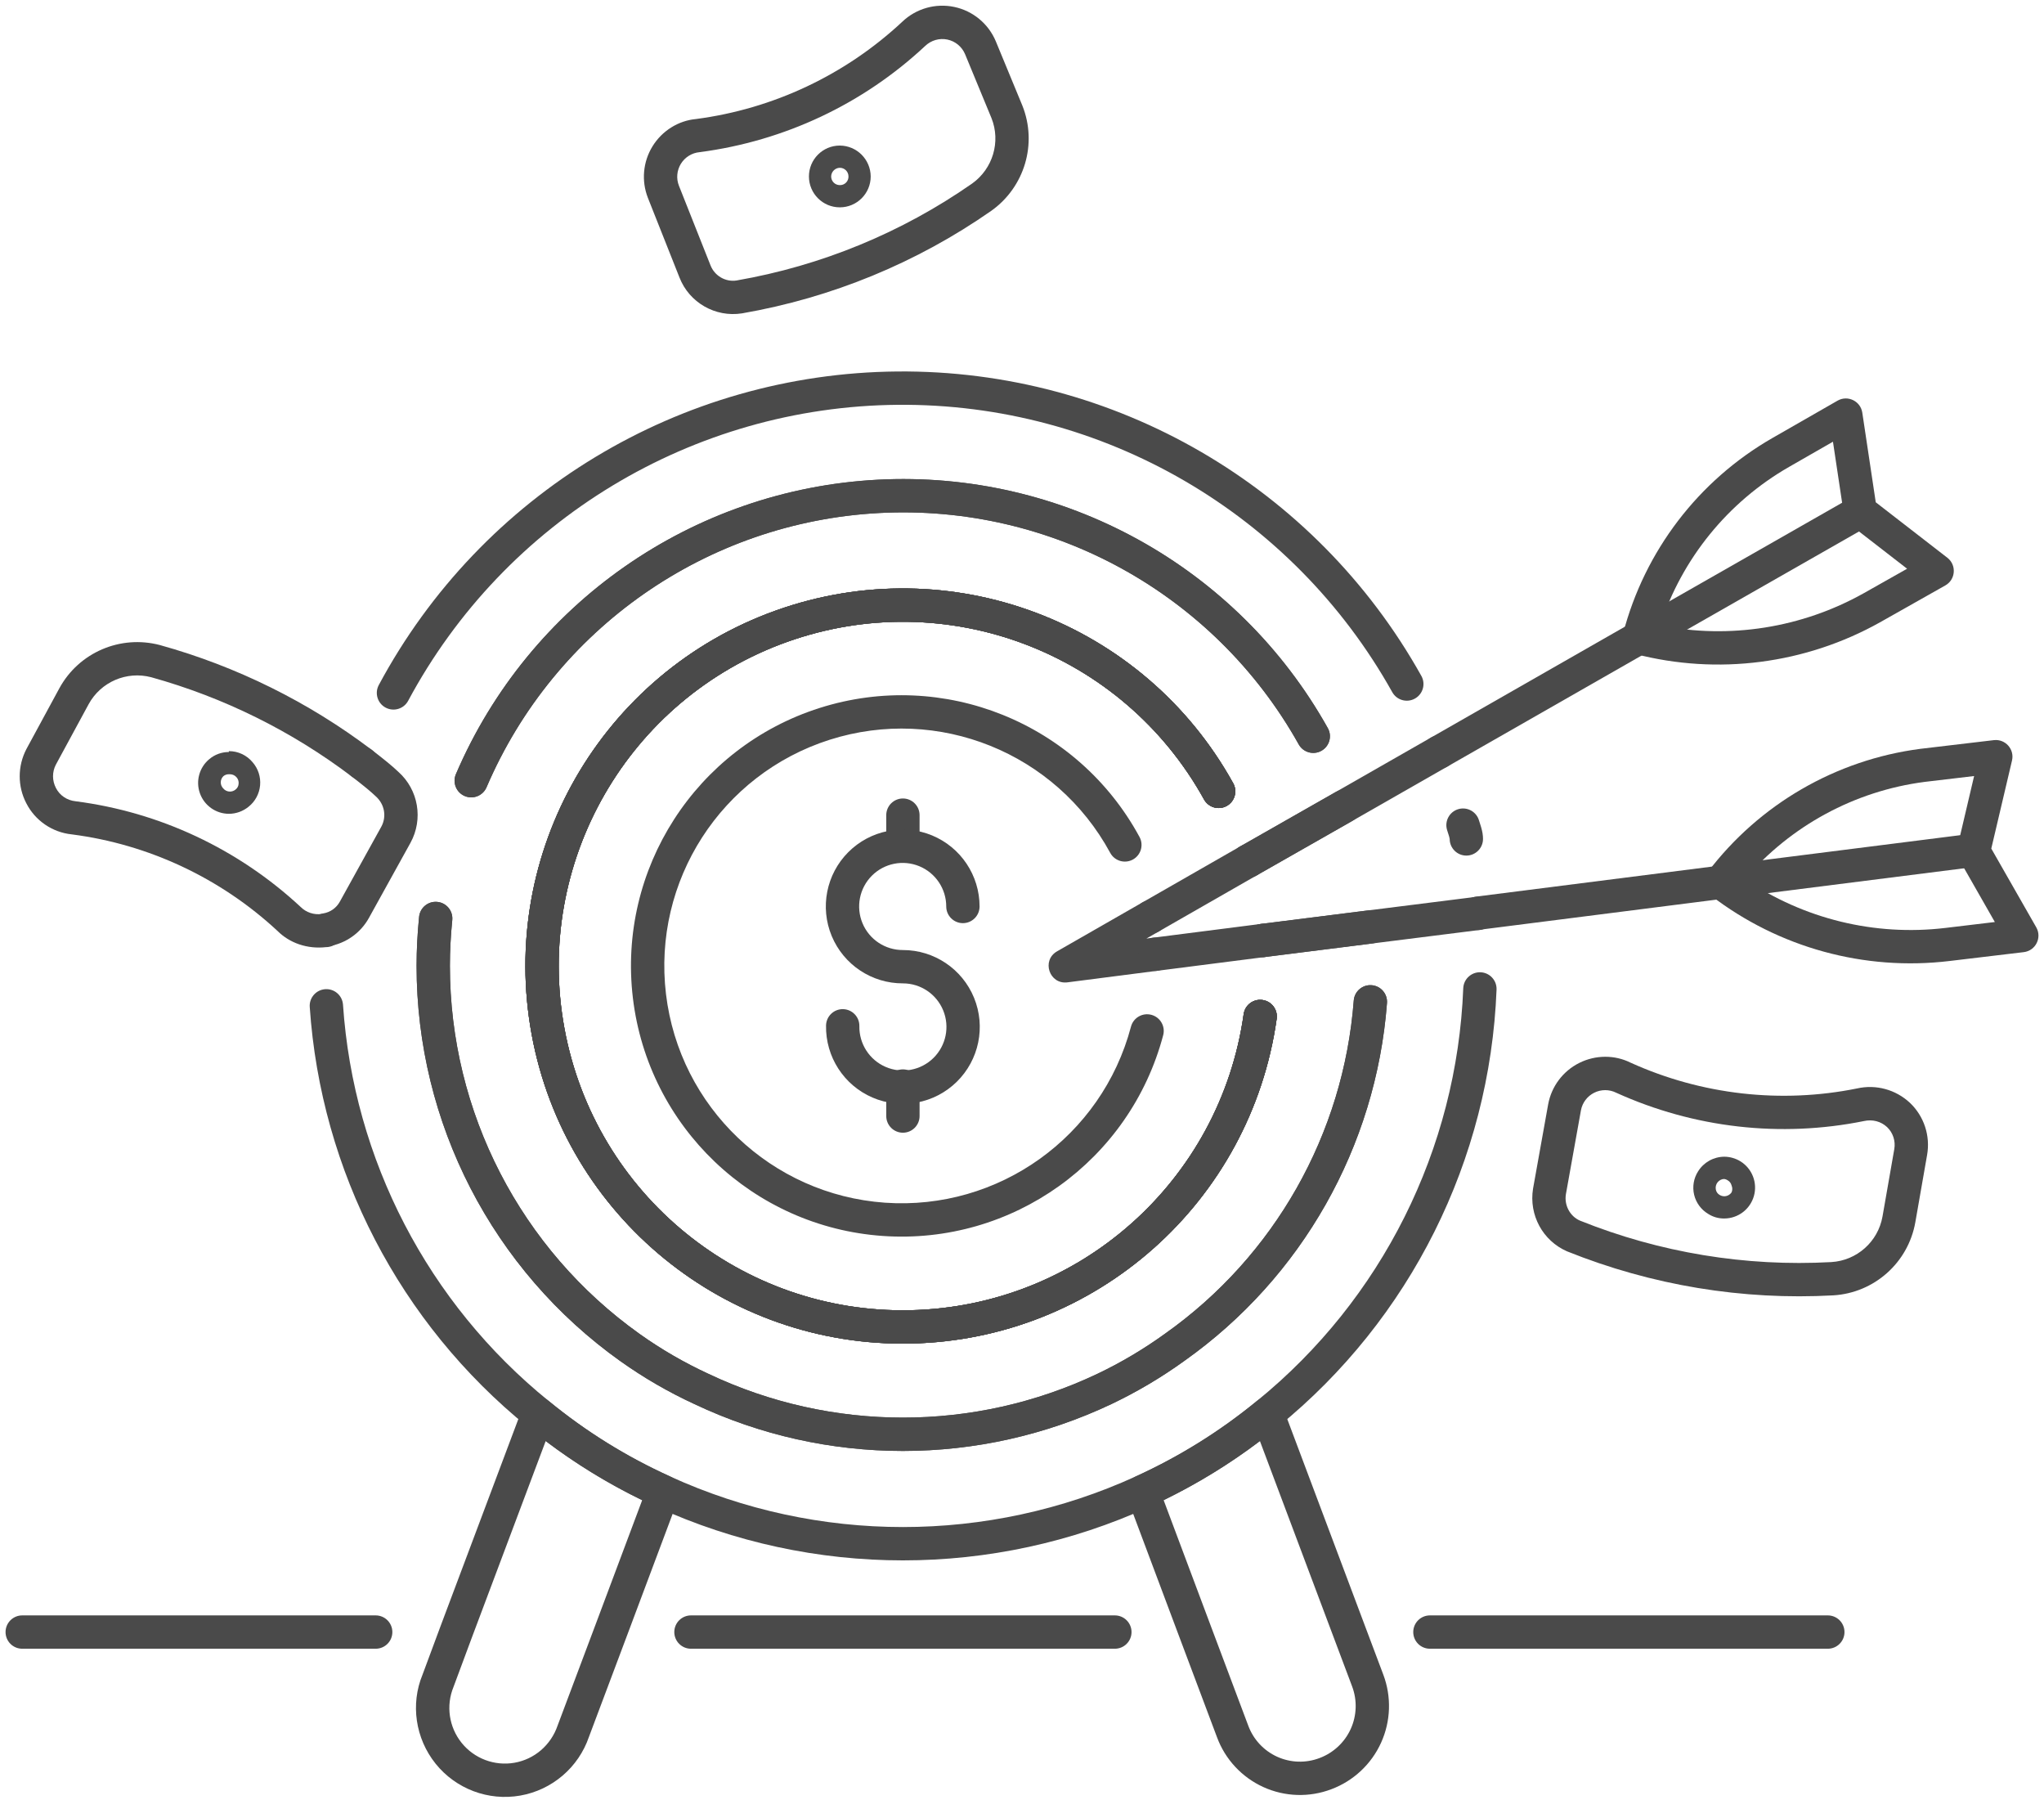 <?xml version="1.0" encoding="UTF-8"?>
<svg width="184px" height="162px" viewBox="0 0 184 162" version="1.1" xmlns="http://www.w3.org/2000/svg" xmlns:xlink="http://www.w3.org/1999/xlink">
    <!-- Generator: Sketch 51.2 (57519) - http://www.bohemiancoding.com/sketch -->
    <title>ppc</title>
    <desc>Created with Sketch.</desc>
    <defs></defs>
    <g id="website" stroke="none" stroke-width="1" fill="none" fill-rule="evenodd">
        <g id="ppc" transform="translate(2, 2)" fill="#4A4A4A" fill-rule="nonzero">
            <path d="M162.54,143.38 C163.368,143.38 164.04,144.052 164.04,144.88 C164.04,145.708 163.368,146.38 162.54,146.38 L126.72,146.38 C125.892,146.38 125.22,145.708 125.22,144.88 C125.22,144.052 125.892,143.38 126.72,143.38 L162.54,143.38 Z" id="Shape"></path>
            <path d="M31.82,143.38 C32.648,143.38 33.32,144.052 33.32,144.88 C33.32,145.708 32.648,146.38 31.82,146.38 L0,146.38 C-0.828,146.38 -1.5,145.708 -1.5,144.88 C-1.5,144.052 -0.828,143.38 0,143.38 L31.82,143.38 Z" id="Shape"></path>
            <path d="M98.36,143.38 C99.188,143.38 99.86,144.052 99.86,144.88 C99.86,145.708 99.188,146.38 98.36,146.38 L60.2,146.38 C59.372,146.38 58.7,145.708 58.7,144.88 C58.7,144.052 59.372,143.38 60.2,143.38 L98.36,143.38 Z" id="Shape"></path>
            <path d="M22.979,81.779 C17.853,77.019 11.367,73.981 4.467,73.092 C2.711,72.913 1.166,71.854 0.37,70.294 C-0.426,68.769 -0.426,66.951 0.381,65.405 L3.344,59.941 C5.103,56.719 8.833,55.113 12.402,56.055 C19.293,57.969 25.761,61.169 31.465,65.484 C32.126,65.984 32.256,66.924 31.756,67.585 C31.256,68.246 30.316,68.376 29.655,67.876 C24.252,63.789 18.126,60.759 11.617,58.95 C9.402,58.366 7.074,59.368 5.979,61.375 L3.03,66.814 C2.688,67.469 2.688,68.251 3.036,68.919 C3.376,69.584 4.029,70.032 4.811,70.112 C12.37,71.085 19.436,74.395 25.061,79.619 C25.557,80.116 26.258,80.351 26.953,80.254 L27.16,80.24 L27.34,80.24 C28.168,80.24 28.84,80.912 28.84,81.74 C28.84,82.568 28.168,83.24 27.34,83.24 C25.665,83.427 24.075,82.877 22.979,81.779 Z" id="Shape"></path>
            <path d="M18.7,67.68 C18.932,67.68 19.152,67.782 19.3,67.96 C19.438,68.12 19.503,68.33 19.48,68.54 C19.468,68.746 19.365,68.936 19.2,69.06 C19.059,69.175 18.882,69.239 18.7,69.24 C18.468,69.24 18.248,69.138 18.1,68.96 C17.797,68.656 17.797,68.164 18.1,67.86 C18.239,67.74 18.417,67.676 18.6,67.68 L18.7,67.68 Z M18.6,65.68 C17.956,65.677 17.332,65.904 16.84,66.32 C15.94,67.066 15.603,68.296 15.997,69.396 C16.391,70.497 17.431,71.234 18.6,71.24 C19.249,71.238 19.878,71.012 20.38,70.6 C20.973,70.127 21.346,69.432 21.414,68.677 C21.482,67.922 21.239,67.171 20.74,66.6 C20.213,65.963 19.427,65.596 18.6,65.6 L18.6,65.68 Z" id="Shape"></path>
            <path d="M107.004,144.352 L110.367,153.301 C110.826,154.543 111.762,155.551 112.968,156.099 C114.174,156.647 115.548,156.69 116.786,156.218 C118.037,155.749 119.043,154.808 119.592,153.599 C120.14,152.389 120.185,151.012 119.716,149.768 L118.076,145.408 L111.417,127.688 C108.708,129.738 105.805,131.52 102.75,133.008 L107.004,144.352 Z M111.727,158.83 C109.792,157.95 108.289,156.333 107.556,154.348 L104.196,145.407 L99.456,132.767 C99.178,132.028 99.521,131.201 100.239,130.874 C104.156,129.094 107.823,126.811 111.148,124.081 C111.943,123.428 113.143,123.75 113.504,124.712 L120.884,144.352 L122.524,148.711 C123.273,150.698 123.201,152.903 122.324,154.838 C121.447,156.771 119.838,158.277 117.85,159.023 C115.865,159.778 113.66,159.709 111.727,158.83 Z" id="Shape"></path>
            <path d="M47.123,127.688 L40.466,145.402 L38.827,149.811 C38.133,151.497 38.41,153.426 39.552,154.847 C40.694,156.268 42.518,156.956 44.313,156.641 C46.109,156.326 47.591,155.059 48.196,153.292 L51.556,144.353 L55.809,133.01 C52.746,131.524 49.837,129.742 47.123,127.688 Z M59.104,132.767 L54.364,145.408 L51.019,154.306 C50.075,157.065 47.704,159.092 44.832,159.596 C41.959,160.099 39.04,159 37.213,156.726 C35.387,154.453 34.942,151.365 36.034,148.718 L37.656,144.352 L45.036,124.712 C45.397,123.75 46.598,123.428 47.392,124.081 C50.72,126.815 54.394,129.099 58.318,130.873 C59.038,131.199 59.382,132.027 59.104,132.767 Z" id="Shape"></path>
            <path d="M27.609,83.159 C26.792,83.297 26.018,82.746 25.881,81.929 C25.743,81.112 26.294,80.338 27.111,80.201 C27.737,80.096 28.28,79.71 28.587,79.154 L32.325,72.399 C32.818,71.5 32.625,70.381 31.831,69.671 C31.295,69.166 30.802,68.765 29.641,67.866 C28.986,67.358 28.867,66.416 29.374,65.761 C29.882,65.106 30.824,64.987 31.479,65.494 C32.718,66.455 33.258,66.894 33.859,67.461 C35.665,69.073 36.12,71.719 34.953,73.846 L31.213,80.605 C30.464,81.962 29.137,82.902 27.609,83.159 Z" id="Shape"></path>
            <path d="M25.883,88.621 C25.827,87.795 26.452,87.079 27.279,87.023 C28.105,86.967 28.821,87.592 28.877,88.419 C29.821,102.36 36.527,115.279 47.392,124.081 C50.72,126.815 54.394,129.099 58.322,130.875 C71.634,136.947 86.926,136.947 100.239,130.874 C104.156,129.094 107.823,126.811 111.154,124.076 C122.393,114.942 129.157,101.413 129.721,86.942 C129.753,86.114 130.451,85.469 131.278,85.501 C132.106,85.533 132.751,86.231 132.719,87.058 C132.121,102.392 124.954,116.726 113.052,126.399 C109.525,129.295 105.635,131.718 101.483,133.605 C87.38,140.037 71.18,140.037 57.082,133.607 C52.918,131.724 49.019,129.3 45.496,126.406 C33.99,117.085 26.884,103.395 25.883,88.621 Z" id="Shape"></path>
            <path d="M35.727,80.511 C35.81,79.686 36.545,79.085 37.369,79.167 C38.194,79.25 38.795,79.985 38.713,80.809 C38.572,82.214 38.5,83.579 38.5,84.92 C38.498,98.081 44.866,110.429 55.59,118.058 C57.533,119.441 59.602,120.639 61.782,121.644 C72.857,126.893 85.703,126.893 96.775,121.646 C98.916,120.626 100.959,119.414 102.893,118.016 C112.728,111.049 118.948,100.064 119.864,88.046 C119.927,87.22 120.648,86.601 121.474,86.664 C122.3,86.727 122.919,87.448 122.856,88.274 C121.872,101.182 115.19,112.981 104.639,120.456 C102.57,121.951 100.37,123.256 98.062,124.356 C86.174,129.989 72.386,129.989 60.512,124.362 C58.176,123.285 55.946,121.993 53.85,120.502 C42.336,112.31 35.498,99.051 35.5,84.92 C35.5,83.476 35.577,82.012 35.727,80.511 Z" id="Shape"></path>
            <path d="M41.799,68.851 C41.473,69.612 40.591,69.965 39.829,69.639 C39.068,69.313 38.715,68.431 39.041,67.669 C45.611,52.327 60.33,42.053 76.996,41.173 C93.663,40.294 109.381,48.962 117.529,63.528 C117.934,64.251 117.675,65.165 116.952,65.569 C116.229,65.974 115.315,65.715 114.911,64.992 C107.321,51.425 92.679,43.35 77.154,44.169 C61.629,44.988 47.919,54.559 41.799,68.851 Z" id="Shape"></path>
            <path d="M34.742,61.069 C34.351,61.799 33.441,62.073 32.711,61.682 C31.981,61.291 31.707,60.381 32.098,59.651 C41.335,42.423 59.232,31.604 78.78,31.432 C98.327,31.261 116.412,41.764 125.949,58.828 C126.354,59.551 126.095,60.465 125.372,60.869 C124.649,61.274 123.735,61.015 123.331,60.292 C114.328,44.185 97.257,34.271 78.806,34.432 C60.355,34.594 43.461,44.807 34.742,61.069 Z" id="Shape"></path>
            <path d="M109.013,68.494 C109.414,69.219 109.151,70.132 108.426,70.533 C107.701,70.934 106.788,70.671 106.387,69.946 C99.035,56.655 83.132,50.655 68.833,55.776 C54.534,60.897 46.056,75.629 48.813,90.566 C51.571,105.502 64.75,116.237 79.935,115.915 C95.12,115.593 107.833,104.31 109.955,89.27 C110.07,88.45 110.829,87.879 111.65,87.995 C112.47,88.11 113.041,88.869 112.925,89.69 C110.598,106.186 96.654,118.561 79.998,118.914 C63.343,119.267 48.887,107.493 45.863,91.11 C42.839,74.728 52.138,58.569 67.822,52.952 C83.505,47.334 100.949,53.916 109.013,68.494 Z M131.5,73.5 C131.5,74.328 130.828,75 130,75 C129.172,75 128.5,74.328 128.5,73.5 C128.5,73.483 128.487,73.413 128.453,73.292 C128.433,73.224 128.411,73.153 128.371,73.03 C128.3,72.812 128.292,72.787 128.263,72.691 C128.025,71.898 128.475,71.061 129.269,70.823 C130.062,70.585 130.899,71.035 131.137,71.829 C131.156,71.893 131.163,71.914 131.224,72.102 C131.274,72.257 131.305,72.356 131.337,72.468 C131.442,72.834 131.5,73.156 131.5,73.5 Z" id="Shape"></path>
            <path d="M109.013,68.494 C109.414,69.219 109.151,70.132 108.426,70.533 C107.701,70.934 106.788,70.671 106.387,69.946 C99.035,56.655 83.132,50.655 68.833,55.776 C54.534,60.897 46.056,75.629 48.813,90.566 C51.571,105.502 64.75,116.237 79.935,115.915 C95.12,115.593 107.833,104.31 109.955,89.27 C110.07,88.45 110.829,87.879 111.65,87.995 C112.47,88.11 113.041,88.869 112.925,89.69 C110.598,106.186 96.654,118.561 79.998,118.914 C63.343,119.267 48.887,107.493 45.863,91.11 C42.839,74.728 52.138,58.569 67.822,52.952 C83.505,47.334 100.949,53.916 109.013,68.494 Z" id="Shape"></path>
            <path d="M41.799,68.851 C41.473,69.612 40.591,69.965 39.829,69.639 C39.068,69.313 38.715,68.431 39.041,67.669 C45.611,52.327 60.33,42.053 76.996,41.173 C93.663,40.294 109.381,48.962 117.529,63.528 C117.934,64.251 117.675,65.165 116.952,65.569 C116.229,65.974 115.315,65.715 114.911,64.992 C107.321,51.425 92.679,43.35 77.154,44.169 C61.629,44.988 47.919,54.559 41.799,68.851 Z" id="Shape"></path>
            <path d="M35.727,80.511 C35.81,79.686 36.545,79.085 37.369,79.167 C38.194,79.25 38.795,79.985 38.713,80.809 C38.572,82.214 38.5,83.579 38.5,84.92 C38.498,98.081 44.866,110.429 55.59,118.058 C57.533,119.441 59.602,120.639 61.782,121.644 C72.857,126.893 85.703,126.893 96.775,121.646 C98.916,120.626 100.959,119.414 102.893,118.016 C112.728,111.049 118.948,100.064 119.864,88.046 C119.927,87.22 120.648,86.601 121.474,86.664 C122.3,86.727 122.919,87.448 122.856,88.274 C121.872,101.182 115.19,112.981 104.639,120.456 C102.57,121.951 100.37,123.256 98.062,124.356 C86.174,129.989 72.386,129.989 60.512,124.362 C58.176,123.285 55.946,121.993 53.85,120.502 C42.336,112.31 35.498,99.051 35.5,84.92 C35.5,83.476 35.577,82.012 35.727,80.511 Z" id="Shape"></path>
            <path d="M109.013,68.494 C109.414,69.219 109.151,70.132 108.426,70.533 C107.701,70.934 106.788,70.671 106.387,69.946 C99.035,56.655 83.132,50.655 68.833,55.776 C54.534,60.897 46.056,75.629 48.813,90.566 C51.571,105.502 64.75,116.237 79.935,115.915 C95.12,115.593 107.833,104.31 109.955,89.27 C110.07,88.45 110.829,87.879 111.65,87.995 C112.47,88.11 113.041,88.869 112.925,89.69 C110.598,106.186 96.654,118.561 79.998,118.914 C63.343,119.267 48.887,107.493 45.863,91.11 C42.839,74.728 52.138,58.569 67.822,52.952 C83.505,47.334 100.949,53.916 109.013,68.494 Z" id="Shape"></path>
            <path d="M109.013,68.494 C109.414,69.219 109.151,70.132 108.426,70.533 C107.701,70.934 106.788,70.671 106.387,69.946 C99.035,56.655 83.132,50.655 68.833,55.776 C54.534,60.897 46.056,75.629 48.813,90.566 C51.571,105.502 64.75,116.237 79.935,115.915 C95.12,115.593 107.833,104.31 109.955,89.27 C110.07,88.45 110.829,87.879 111.65,87.995 C112.47,88.11 113.041,88.869 112.925,89.69 C110.598,106.186 96.654,118.561 79.998,118.914 C63.343,119.267 48.887,107.493 45.863,91.11 C42.839,74.728 52.138,58.569 67.822,52.952 C83.505,47.334 100.949,53.916 109.013,68.494 Z" id="Shape"></path>
            <path d="M99.81,90.396 C100.022,89.595 100.843,89.118 101.644,89.33 C102.445,89.542 102.922,90.363 102.71,91.164 C99.719,102.465 89.121,110.048 77.459,109.231 C65.797,108.415 56.36,99.429 54.973,87.821 C53.586,76.213 60.641,65.256 71.782,61.715 C82.923,58.174 95.009,63.047 100.579,73.325 C100.974,74.054 100.703,74.964 99.975,75.359 C99.246,75.754 98.336,75.483 97.941,74.755 C93.058,65.742 82.46,61.469 72.691,64.574 C62.922,67.679 56.736,77.286 57.952,87.465 C59.168,97.643 67.443,105.522 77.669,106.239 C87.894,106.955 97.187,100.306 99.81,90.396 Z" id="Shape"></path>
            <path d="M87.644,1.722 L90.033,7.504 C91.397,10.921 90.247,14.828 87.238,16.97 C80.53,21.651 72.876,24.801 64.793,26.202 C62.388,26.579 60.045,25.232 59.166,22.973 L56.323,15.807 C55.725,14.28 55.88,12.56 56.741,11.164 C57.602,9.768 59.068,8.858 60.646,8.713 C67.606,7.803 74.107,4.737 79.225,-0.046 C80.469,-1.232 82.217,-1.729 83.9,-1.376 C85.582,-1.023 86.982,0.136 87.644,1.722 Z M83.283,1.56 C82.568,1.41 81.824,1.621 81.284,2.136 C75.698,7.357 68.616,10.697 60.979,11.694 C60.284,11.758 59.66,12.145 59.294,12.739 C58.928,13.333 58.863,14.064 59.114,14.707 L61.958,21.876 C62.329,22.83 63.315,23.397 64.304,23.242 C71.93,21.92 79.174,18.939 85.51,14.518 C87.38,13.186 88.098,10.748 87.254,8.633 L84.875,2.876 C84.593,2.202 83.998,1.71 83.283,1.56 Z" id="Shape"></path>
            <path d="M73.6,13.1 C74.031,13.1 74.38,13.449 74.38,13.88 C74.386,14.089 74.305,14.29 74.158,14.438 C74.01,14.585 73.809,14.666 73.6,14.66 C73.169,14.66 72.82,14.311 72.82,13.88 C72.831,13.454 73.174,13.111 73.6,13.1 Z M73.6,11.1 C72.065,11.1 70.82,12.345 70.82,13.88 C70.82,15.415 72.065,16.66 73.6,16.66 C75.135,16.66 76.38,15.415 76.38,13.88 C76.369,12.349 75.131,11.111 73.6,11.1 Z" id="Shape"></path>
            <path d="M170.417,108.001 C169.773,111.64 166.717,114.36 163.023,114.578 C154.856,115.028 146.69,113.681 139.058,110.614 C136.878,109.659 135.62,107.351 136.004,104.975 L137.364,97.39 C137.66,95.776 138.697,94.394 140.165,93.66 C141.633,92.926 143.361,92.925 144.779,93.634 C151.175,96.531 158.32,97.341 165.168,95.957 C166.869,95.571 168.65,96.053 169.934,97.253 C171.201,98.458 171.78,100.217 171.477,101.939 L170.417,108.001 Z M168.522,101.422 C168.652,100.688 168.405,99.939 167.876,99.436 C167.328,98.924 166.563,98.717 165.797,98.89 C158.298,100.406 150.511,99.523 143.49,96.342 C142.866,96.031 142.131,96.031 141.507,96.343 C140.882,96.655 140.441,97.243 140.316,97.925 L138.961,105.479 C138.8,106.478 139.335,107.46 140.219,107.848 C147.401,110.734 155.129,112.009 162.852,111.583 C165.154,111.447 167.061,109.749 167.462,107.482 L168.522,101.422 Z" id="Shape"></path>
            <path d="M153.12,104.1 C153.262,104.1 153.401,104.141 153.52,104.22 C153.702,104.322 153.833,104.496 153.88,104.7 C153.96,104.892 153.96,105.108 153.88,105.3 C153.734,105.522 153.486,105.657 153.22,105.66 C153.072,105.658 152.927,105.616 152.8,105.54 C152.622,105.438 152.497,105.262 152.46,105.06 C152.413,104.829 152.47,104.588 152.617,104.403 C152.763,104.218 152.984,104.107 153.22,104.1 L153.12,104.1 Z M153.22,102.1 C152.259,102.106 151.368,102.604 150.86,103.42 C150.463,104.043 150.335,104.801 150.504,105.52 C150.674,106.239 151.127,106.859 151.76,107.24 C152.195,107.521 152.703,107.667 153.22,107.66 C154.459,107.656 155.546,106.832 155.885,105.64 C156.224,104.447 155.732,103.175 154.68,102.52 C154.241,102.248 153.736,102.103 153.22,102.1 Z" id="Shape"></path>
            <path d="M173.299,48.194 C174.146,48.851 174.051,50.159 173.118,50.686 L167.233,54.009 C160.524,57.763 152.625,58.782 145.183,56.852 C144.381,56.644 143.899,55.824 144.108,55.022 C146.046,47.588 150.891,41.244 157.553,37.419 L163.414,34.059 C164.33,33.534 165.487,34.094 165.643,35.137 L166.854,43.202 L173.299,48.194 Z M147.447,54.293 C153.688,55.533 160.185,54.515 165.762,51.394 L169.677,49.184 L164.541,45.206 C164.236,44.969 164.034,44.624 163.977,44.243 L163.002,37.753 L159.047,40.021 C153.531,43.188 149.408,48.282 147.447,54.293 Z" id="Shape"></path>
            <path d="M181.303,81.456 C181.835,82.389 181.244,83.562 180.178,83.689 L173.478,84.489 C165.825,85.403 158.118,83.286 152.006,78.589 C151.352,78.087 151.226,77.15 151.725,76.493 C156.364,70.382 163.258,66.383 170.866,65.393 L177.484,64.61 C178.518,64.488 179.359,65.43 179.12,66.444 L177.255,74.369 L181.303,81.456 Z M155.08,77.112 C160.352,80.697 166.758,82.271 173.122,81.511 L177.575,80.979 L174.357,75.344 C174.169,75.014 174.113,74.626 174.2,74.256 L175.709,67.841 L171.245,68.369 C164.945,69.191 159.193,72.317 155.08,77.112 Z" id="Shape"></path>
            <path d="M77.78,95.74 C77.78,94.912 78.452,94.24 79.28,94.24 C80.108,94.24 80.78,94.912 80.78,95.74 L80.78,98.44 C80.78,99.268 80.108,99.94 79.28,99.94 C78.452,99.94 77.78,99.268 77.78,98.44 L77.78,95.74 Z" id="Shape"></path>
            <path d="M77.78,71.36 C77.78,70.532 78.452,69.86 79.28,69.86 C80.108,69.86 80.78,70.532 80.78,71.36 L80.78,74.06 C80.78,74.888 80.108,75.56 79.28,75.56 C78.452,75.56 77.78,74.888 77.78,74.06 L77.78,71.36 Z" id="Shape"></path>
            <path d="M72.36,90.292 C72.376,89.464 73.059,88.805 73.888,88.82 C74.716,88.836 75.375,89.519 75.36,90.348 C75.33,91.939 76.267,93.391 77.729,94.02 C79.191,94.65 80.889,94.333 82.025,93.218 C83.161,92.102 83.51,90.411 82.908,88.937 C82.305,87.463 80.872,86.5 79.286,86.5 C76.484,86.51 73.953,84.831 72.874,82.246 C71.795,79.661 72.381,76.68 74.358,74.696 C76.335,72.712 79.313,72.115 81.902,73.184 C84.491,74.254 86.18,76.779 86.18,79.58 C86.18,80.408 85.508,81.08 84.68,81.08 C83.852,81.08 83.18,80.408 83.18,79.58 C83.18,77.993 82.223,76.563 80.757,75.957 C79.29,75.351 77.603,75.689 76.483,76.813 C75.363,77.937 75.031,79.626 75.643,81.09 C76.254,82.555 77.688,83.506 79.28,83.5 C82.091,83.5 84.622,85.201 85.685,87.802 C86.748,90.404 86.132,93.39 84.126,95.359 C82.121,97.327 79.124,97.887 76.542,96.776 C73.961,95.664 72.308,93.102 72.36,90.292 Z" id="Shape"></path>
            <path d="M111.868,84.128 C111.046,84.232 110.295,83.649 110.192,82.828 C110.088,82.006 110.671,81.255 111.492,81.152 L121.173,79.932 L130.873,78.712 C131.695,78.608 132.445,79.191 132.548,80.013 C132.652,80.835 132.069,81.585 131.247,81.688 L121.548,82.908 L111.868,84.128 Z" id="Shape"></path>
            <path d="M126.816,64.378 C127.535,63.967 128.451,64.217 128.862,64.936 C129.273,65.655 129.023,66.571 128.304,66.982 L119.762,71.863 L111.122,76.783 C110.402,77.193 109.486,76.942 109.077,76.222 C108.667,75.502 108.918,74.586 109.638,74.177 L118.276,69.258 L126.816,64.378 Z" id="Shape"></path>
            <path d="M118.278,69.257 C118.998,68.847 119.914,69.098 120.323,69.818 C120.733,70.538 120.482,71.454 119.762,71.863 L111.122,76.783 C110.402,77.193 109.486,76.942 109.077,76.222 C108.667,75.502 108.918,74.586 109.638,74.177 L118.278,69.257 Z" id="Shape"></path>
            <path d="M111.868,84.128 C111.046,84.232 110.295,83.649 110.192,82.828 C110.088,82.006 110.671,81.255 111.492,81.152 L121.172,79.932 C121.994,79.828 122.745,80.411 122.848,81.232 C122.952,82.054 122.369,82.805 121.548,82.908 L111.868,84.128 Z" id="Shape"></path>
            <path d="M101.789,82.392 C102.61,82.287 103.362,82.867 103.468,83.689 C103.573,84.51 102.993,85.262 102.171,85.368 L94.091,86.408 C92.463,86.617 91.73,84.435 93.154,83.618 L100.834,79.218 C101.553,78.807 102.47,79.056 102.882,79.774 C103.293,80.493 103.044,81.41 102.326,81.822 L101.196,82.468 L101.789,82.392 Z" id="Shape"></path>
            <path d="M109.635,74.178 C110.353,73.767 111.27,74.016 111.682,74.735 C112.093,75.453 111.844,76.37 111.125,76.782 L102.325,81.822 C101.607,82.233 100.69,81.984 100.278,81.265 C99.867,80.547 100.116,79.63 100.835,79.218 L109.635,74.178 Z" id="Shape"></path>
            <path d="M128.304,66.982 C127.585,67.393 126.669,67.144 126.258,66.424 C125.847,65.705 126.096,64.789 126.816,64.378 L144.837,54.077 L164.717,42.737 C165.436,42.327 166.352,42.577 166.763,43.297 C167.173,44.016 166.923,44.932 166.203,45.343 L146.324,56.682 L128.304,66.982 Z" id="Shape"></path>
            <path d="M111.49,81.152 C112.312,81.047 113.063,81.628 113.168,82.45 C113.273,83.272 112.692,84.023 111.87,84.128 L102.17,85.368 C101.348,85.473 100.597,84.892 100.492,84.07 C100.387,83.248 100.968,82.497 101.79,82.392 L111.49,81.152 Z" id="Shape"></path>
            <path d="M131.06,81.7 C130.232,81.7 129.56,81.028 129.56,80.2 C129.56,79.425 130.122,78.787 130.871,78.692 L152.732,75.912 L175.492,73.032 C176.314,72.928 177.064,73.51 177.168,74.332 C177.272,75.154 176.69,75.904 175.868,76.008 L153.109,78.888 L131.49,81.637 C131.354,81.678 131.21,81.7 131.06,81.7 Z" id="Shape"></path>
        </g>
    </g>
</svg>